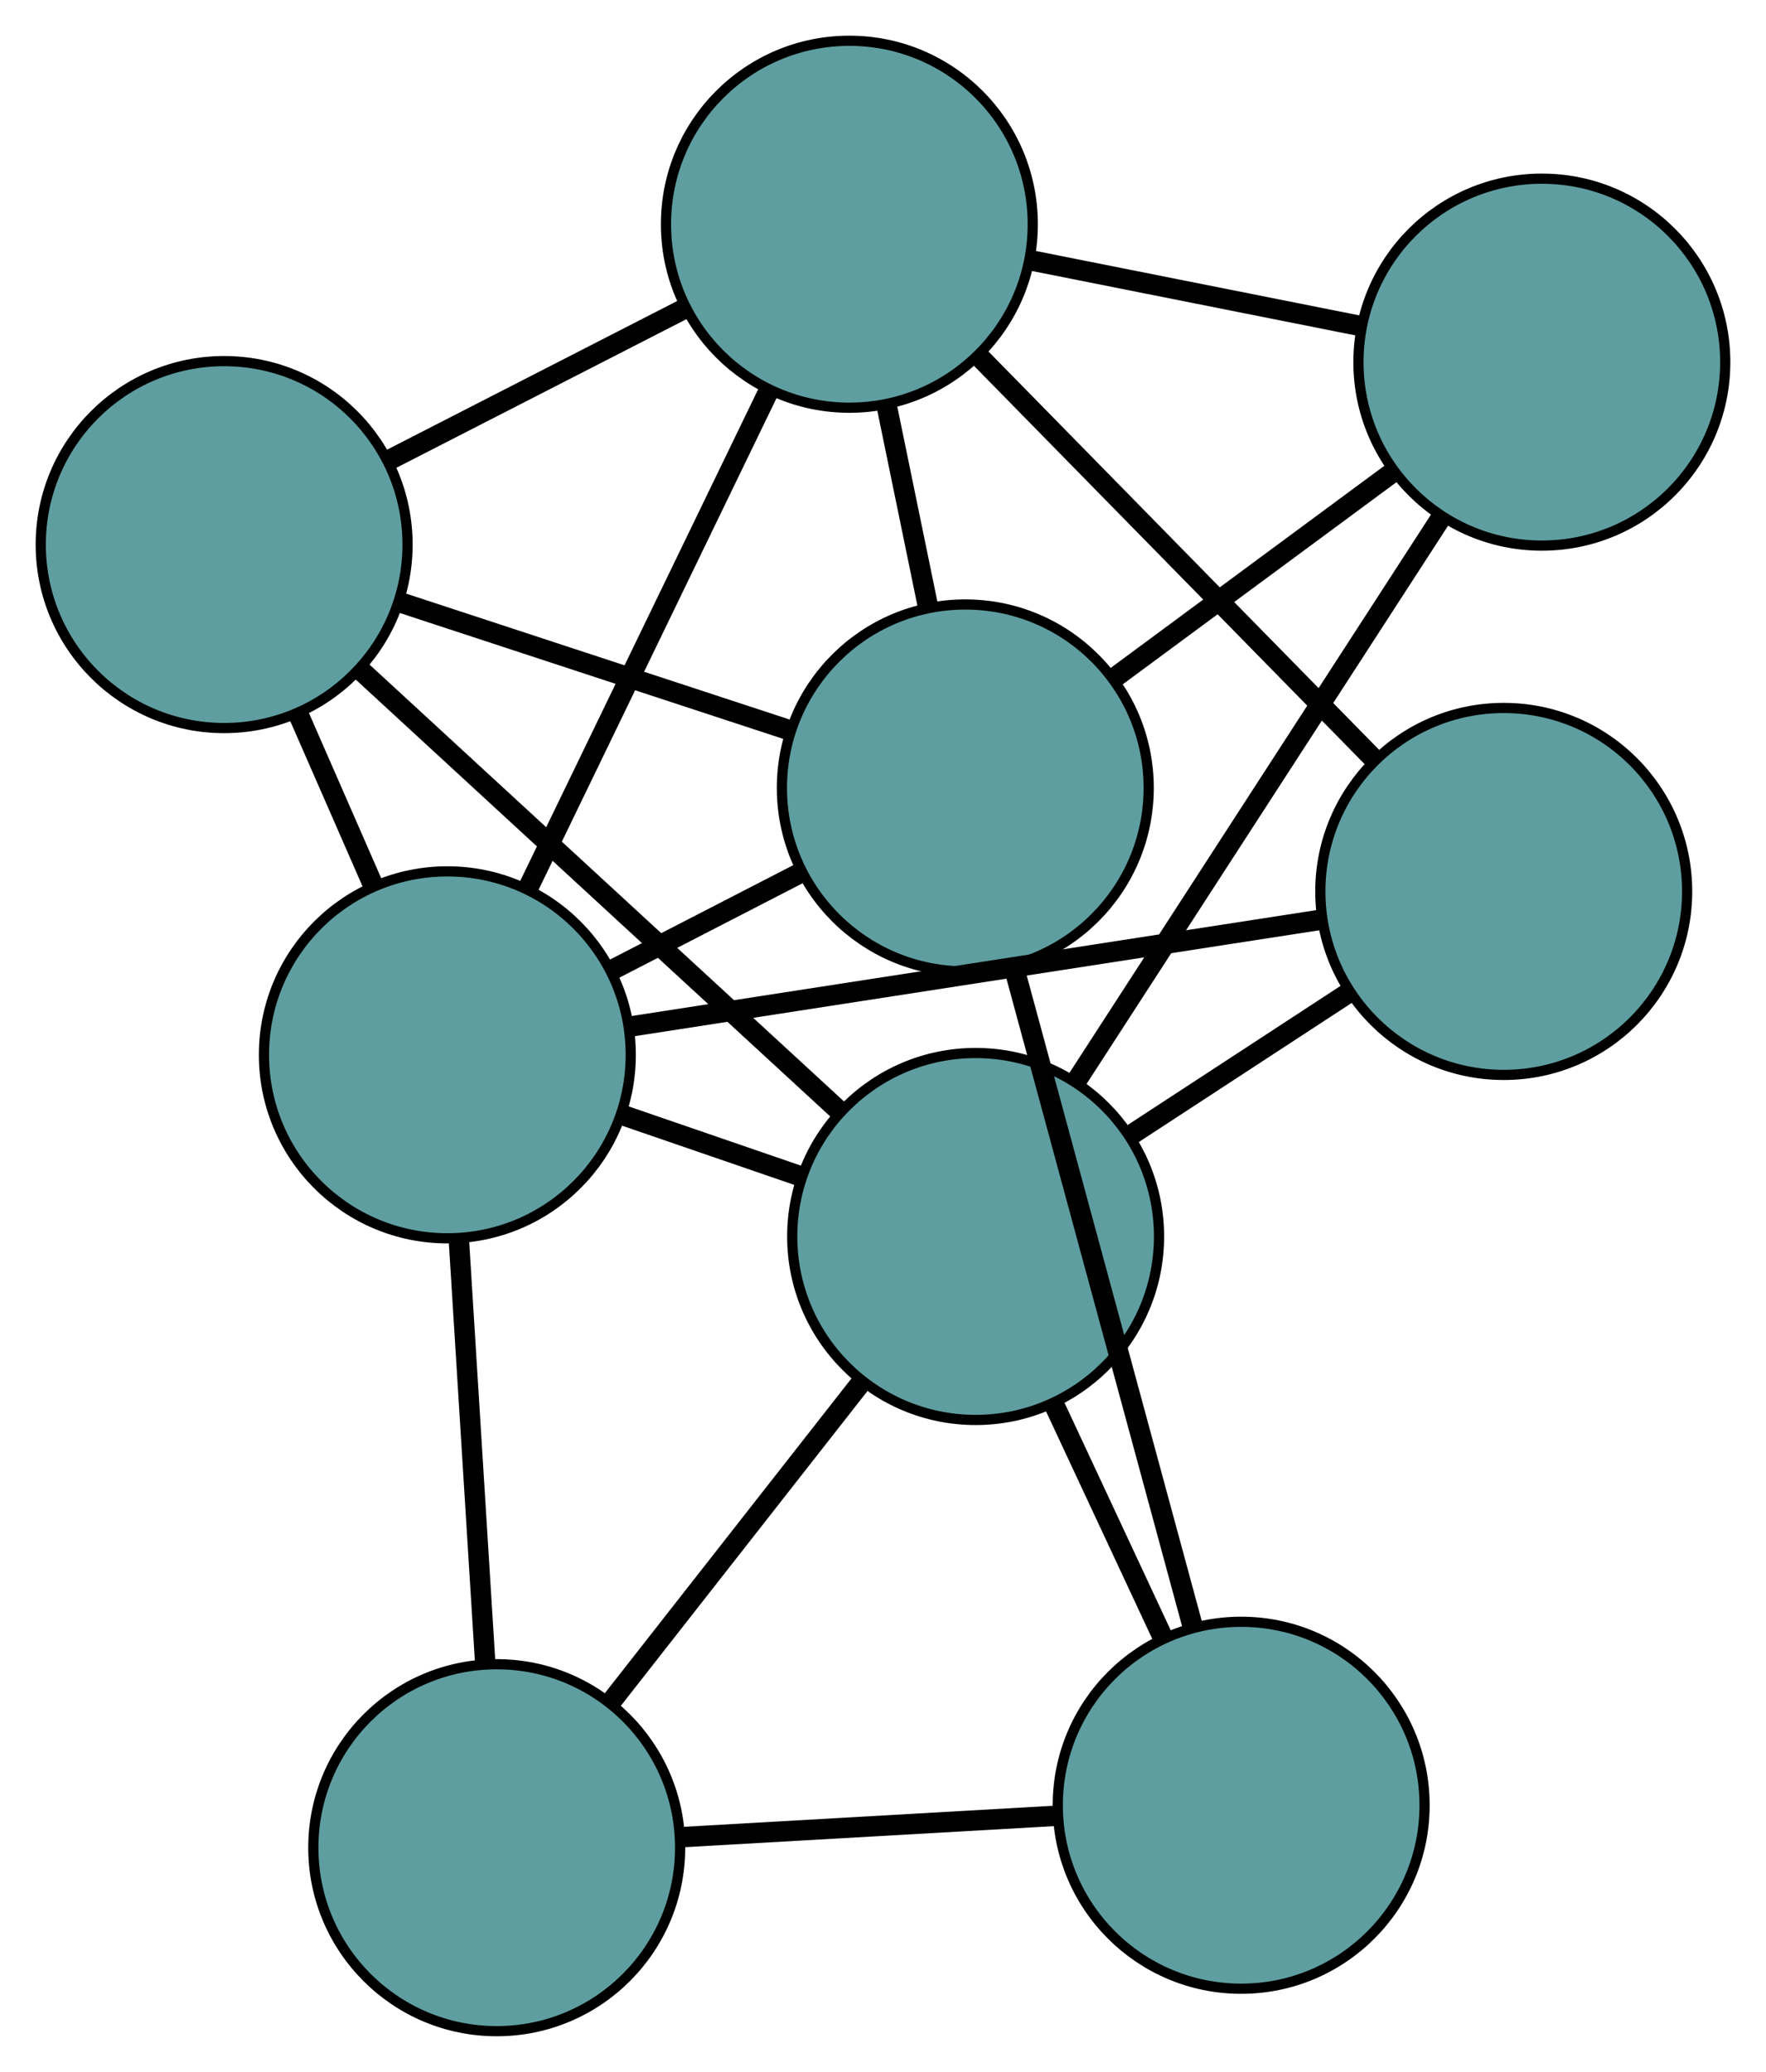 <?xml version="1.0" encoding="UTF-8" standalone="no"?>
<!DOCTYPE svg PUBLIC "-//W3C//DTD SVG 1.1//EN"
 "http://www.w3.org/Graphics/SVG/1.1/DTD/svg11.dtd">
<!-- Generated by graphviz version 2.36.0 (20140111.2315)
 -->
<!-- Title: G Pages: 1 -->
<svg width="100%" height="100%"
 viewBox="0.00 0.00 173.33 203.28" xmlns="http://www.w3.org/2000/svg" xmlns:xlink="http://www.w3.org/1999/xlink">
<g id="graph0" class="graph" transform="scale(1 1) rotate(0) translate(4 199.276)">
<title>G</title>
<!-- 0 -->
<g id="node1" class="node"><title>0</title>
<ellipse fill="cadetblue" stroke="black" cx="44.752" cy="-18" rx="18" ry="18"/>
</g>
<!-- 4 -->
<g id="node5" class="node"><title>4</title>
<ellipse fill="cadetblue" stroke="black" cx="117.819" cy="-22.165" rx="18" ry="18"/>
</g>
<!-- 0&#45;&#45;4 -->
<g id="edge1" class="edge"><title>0&#45;&#45;4</title>
<path fill="none" stroke="black" stroke-width="2" d="M62.813,-19.029C74.055,-19.67 88.462,-20.491 99.712,-21.133"/>
</g>
<!-- 6 -->
<g id="node7" class="node"><title>6</title>
<ellipse fill="cadetblue" stroke="black" cx="39.907" cy="-95.787" rx="18" ry="18"/>
</g>
<!-- 0&#45;&#45;6 -->
<g id="edge2" class="edge"><title>0&#45;&#45;6</title>
<path fill="none" stroke="black" stroke-width="2" d="M43.628,-36.041C42.851,-48.519 41.821,-65.06 41.041,-77.574"/>
</g>
<!-- 8 -->
<g id="node9" class="node"><title>8</title>
<ellipse fill="cadetblue" stroke="black" cx="91.756" cy="-77.966" rx="18" ry="18"/>
</g>
<!-- 0&#45;&#45;8 -->
<g id="edge3" class="edge"><title>0&#45;&#45;8</title>
<path fill="none" stroke="black" stroke-width="2" d="M55.891,-32.211C63.275,-41.632 72.936,-53.956 80.37,-63.44"/>
</g>
<!-- 1 -->
<g id="node2" class="node"><title>1</title>
<ellipse fill="cadetblue" stroke="black" cx="18" cy="-145.847" rx="18" ry="18"/>
</g>
<!-- 5 -->
<g id="node6" class="node"><title>5</title>
<ellipse fill="cadetblue" stroke="black" cx="79.364" cy="-177.276" rx="18" ry="18"/>
</g>
<!-- 1&#45;&#45;5 -->
<g id="edge4" class="edge"><title>1&#45;&#45;5</title>
<path fill="none" stroke="black" stroke-width="2" d="M34.123,-154.105C43.071,-158.688 54.171,-164.373 63.136,-168.965"/>
</g>
<!-- 1&#45;&#45;6 -->
<g id="edge5" class="edge"><title>1&#45;&#45;6</title>
<path fill="none" stroke="black" stroke-width="2" d="M25.295,-129.178C27.635,-123.831 30.226,-117.909 32.569,-112.554"/>
</g>
<!-- 7 -->
<g id="node8" class="node"><title>7</title>
<ellipse fill="cadetblue" stroke="black" cx="90.743" cy="-121.97" rx="18" ry="18"/>
</g>
<!-- 1&#45;&#45;7 -->
<g id="edge6" class="edge"><title>1&#45;&#45;7</title>
<path fill="none" stroke="black" stroke-width="2" d="M35.239,-140.189C46.835,-136.383 62.058,-131.386 73.627,-127.588"/>
</g>
<!-- 1&#45;&#45;8 -->
<g id="edge7" class="edge"><title>1&#45;&#45;8</title>
<path fill="none" stroke="black" stroke-width="2" d="M31.528,-133.397C44.836,-121.149 65.035,-102.558 78.314,-90.338"/>
</g>
<!-- 2 -->
<g id="node3" class="node"><title>2</title>
<ellipse fill="cadetblue" stroke="black" cx="143.589" cy="-111.818" rx="18" ry="18"/>
</g>
<!-- 2&#45;&#45;5 -->
<g id="edge8" class="edge"><title>2&#45;&#45;5</title>
<path fill="none" stroke="black" stroke-width="2" d="M130.9,-124.751C119.641,-136.226 103.278,-152.903 92.027,-164.371"/>
</g>
<!-- 2&#45;&#45;6 -->
<g id="edge9" class="edge"><title>2&#45;&#45;6</title>
<path fill="none" stroke="black" stroke-width="2" d="M125.529,-109.026C106.499,-106.084 76.712,-101.478 57.76,-98.548"/>
</g>
<!-- 2&#45;&#45;8 -->
<g id="edge10" class="edge"><title>2&#45;&#45;8</title>
<path fill="none" stroke="black" stroke-width="2" d="M128.318,-101.845C121.628,-97.476 113.794,-92.359 107.097,-87.985"/>
</g>
<!-- 3 -->
<g id="node4" class="node"><title>3</title>
<ellipse fill="cadetblue" stroke="black" cx="147.33" cy="-163.747" rx="18" ry="18"/>
</g>
<!-- 3&#45;&#45;5 -->
<g id="edge11" class="edge"><title>3&#45;&#45;5</title>
<path fill="none" stroke="black" stroke-width="2" d="M129.473,-167.302C119.562,-169.275 107.268,-171.722 97.338,-173.699"/>
</g>
<!-- 3&#45;&#45;7 -->
<g id="edge12" class="edge"><title>3&#45;&#45;7</title>
<path fill="none" stroke="black" stroke-width="2" d="M132.757,-152.989C124.374,-146.8 113.87,-139.045 105.463,-132.838"/>
</g>
<!-- 3&#45;&#45;8 -->
<g id="edge13" class="edge"><title>3&#45;&#45;8</title>
<path fill="none" stroke="black" stroke-width="2" d="M137.394,-148.411C127.279,-132.797 111.69,-108.735 101.605,-93.169"/>
</g>
<!-- 4&#45;&#45;7 -->
<g id="edge14" class="edge"><title>4&#45;&#45;7</title>
<path fill="none" stroke="black" stroke-width="2" d="M113.103,-39.55C108.163,-57.757 100.449,-86.192 95.496,-104.45"/>
</g>
<!-- 4&#45;&#45;8 -->
<g id="edge15" class="edge"><title>4&#45;&#45;8</title>
<path fill="none" stroke="black" stroke-width="2" d="M110.14,-38.605C106.777,-45.806 102.837,-54.24 99.47,-61.45"/>
</g>
<!-- 5&#45;&#45;6 -->
<g id="edge16" class="edge"><title>5&#45;&#45;6</title>
<path fill="none" stroke="black" stroke-width="2" d="M71.38,-160.786C64.534,-146.648 54.722,-126.384 47.88,-112.253"/>
</g>
<!-- 5&#45;&#45;7 -->
<g id="edge17" class="edge"><title>5&#45;&#45;7</title>
<path fill="none" stroke="black" stroke-width="2" d="M83.027,-159.473C84.326,-153.157 85.788,-146.053 87.087,-139.741"/>
</g>
<!-- 6&#45;&#45;7 -->
<g id="edge18" class="edge"><title>6&#45;&#45;7</title>
<path fill="none" stroke="black" stroke-width="2" d="M55.992,-104.072C61.926,-107.128 68.648,-110.59 74.588,-113.65"/>
</g>
<!-- 6&#45;&#45;8 -->
<g id="edge19" class="edge"><title>6&#45;&#45;8</title>
<path fill="none" stroke="black" stroke-width="2" d="M57.172,-89.853C62.71,-87.95 68.844,-85.841 74.389,-83.935"/>
</g>
</g>
</svg>

